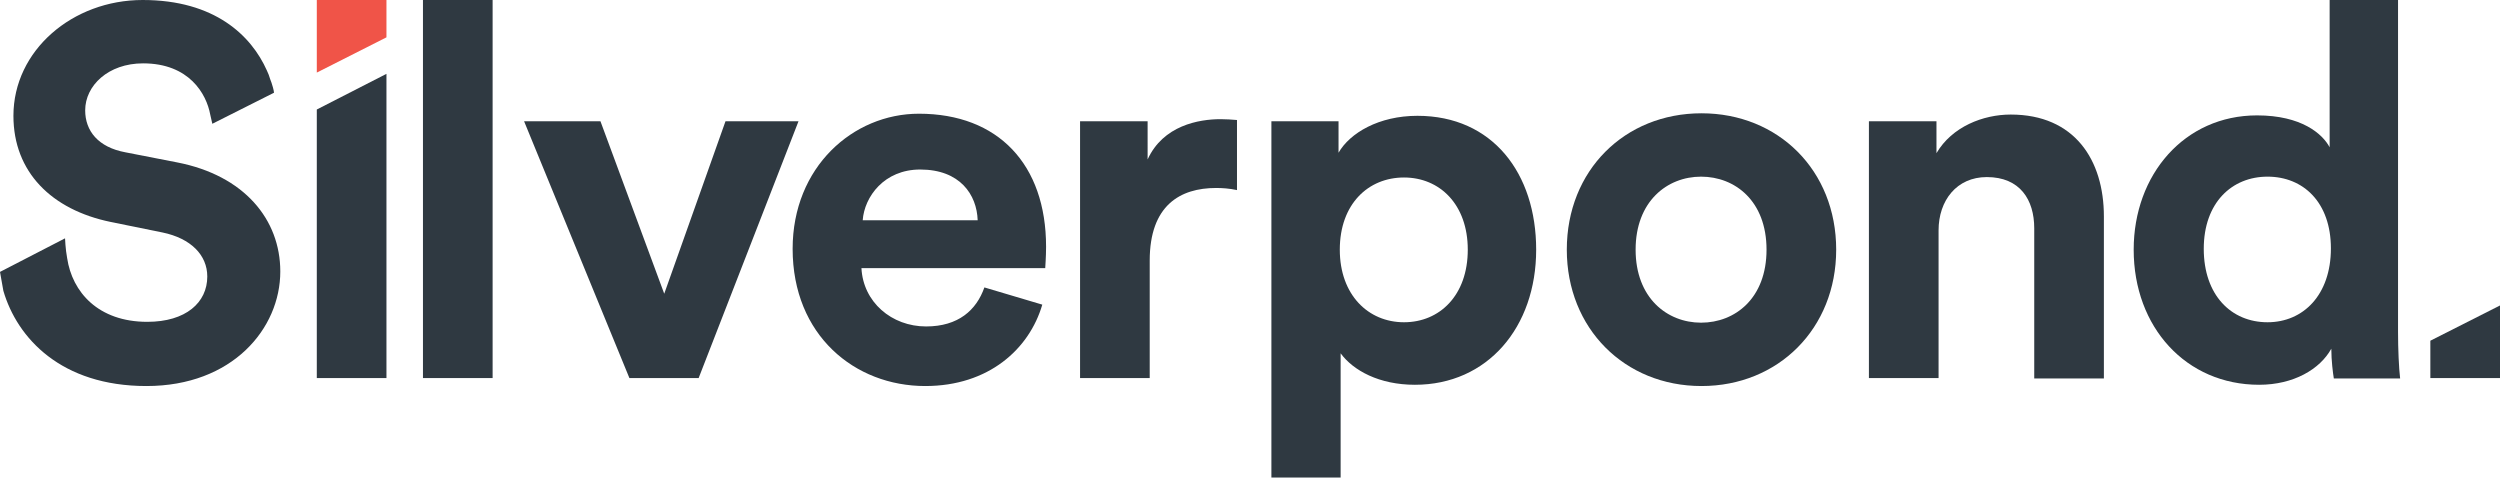 <?xml version="1.0" encoding="utf-8"?>
<!-- Generator: Adobe Illustrator 19.2.0, SVG Export Plug-In . SVG Version: 6.00 Build 0)  -->
<svg version="1.1" id="Layer_1" xmlns="http://www.w3.org/2000/svg" xmlns:xlink="http://www.w3.org/1999/xlink" x="0px" y="0px"
	 width="595.8px" height="113.8px" viewBox="0 0 595.8 113.8" style="enable-background:new 0 0 595.8 113.8;" xml:space="preserve"
	>
<style type="text/css">
	.st0{fill:#2F3941;}
	.st1{fill:#F05448;}
</style>
<g>
	<rect x="100.8" y="0" class="st0" width="16.6" height="90.1"/>
	<polygon class="st0" points="166.5,90.1 150,90.1 124.9,28.9 143.1,28.9 158.3,70 172.9,28.9 190.3,28.9 	"/>
	<path class="st0" d="M233,52.5c-0.2-6.1-4.2-12.1-13.7-12.1c-8.6,0-13.3,6.5-13.7,12.1H233z M248.4,72.6
		C245.3,83.2,235.6,92,220.5,92c-16.8,0-31.6-12.1-31.6-32.7c0-19.5,14.4-32.2,30.1-32.2c18.9,0,30.3,12.1,30.3,31.7
		c0,2.4-0.2,4.9-0.2,5.1h-43.8c0.4,8.1,7.2,13.9,15.4,13.9c7.7,0,12-3.9,13.9-9.3L248.4,72.6z"/>
	<path class="st0" d="M294.8,45.3c-1.9-0.4-3.5-0.5-5-0.5c-8.5,0-15.8,4.1-15.8,17.3v28h-16.6V28.9h16.1V38
		c3.7-8.1,12.2-9.6,17.4-9.6c1.4,0,2.6,0.1,3.9,0.2V45.3z"/>
	<path class="st0" d="M334.6,42.3c-8.5,0-15.3,6.3-15.3,17.2c0,10.8,6.8,17.3,15.3,17.3s15.2-6.4,15.2-17.3
		C349.8,48.7,343.1,42.3,334.6,42.3 M303,113.8V28.9h16v7.5c2.7-4.7,9.6-8.8,18.8-8.8c17.9,0,28.3,13.7,28.3,31.9
		c0,18.5-11.6,32.2-28.9,32.2c-8.5,0-14.7-3.4-17.7-7.5v29.6C319.5,113.8,303,113.8,303,113.8z"/>
	<path class="st0" d="M421,59.5c0-11.6-7.5-17.4-15.6-17.4s-15.6,5.9-15.6,17.4s7.5,17.4,15.6,17.4S421,71.1,421,59.5 M437.6,59.5
		c0,18.8-13.8,32.5-32.1,32.5s-32.1-13.7-32.1-32.5c0-18.9,13.8-32.5,32.1-32.5S437.6,40.6,437.6,59.5"/>
	<path class="st0" d="M462,90.1h-16.6V28.9h16.1v7.6c3.7-6.3,11.1-9.2,17.7-9.2c15.2,0,22.2,10.8,22.2,24.3v38.6h-16.6V54.4
		c0-6.8-3.4-12.2-11.3-12.2c-7.2,0-11.5,5.6-11.5,12.7L462,90.1L462,90.1z"/>
	<path class="st0" d="M540.4,76.8c8.5,0,15.1-6.5,15.1-17.6c0-11-6.6-17.1-15.1-17.1s-15.2,6.2-15.2,17.2S531.7,76.8,540.4,76.8
		 M571.5,79.1c0,4.1,0.2,8.6,0.5,11.1h-15.8c-0.2-1.2-0.6-4.2-0.6-7.1c-2.7,4.9-9,8.6-17.2,8.6c-17.4,0-29.9-13.7-29.9-32.2
		c0-17.9,12.1-32,29.4-32c10.6,0,15.6,4.4,17.3,7.6V0h16.3V79.1z"/>
	<polygon class="st1" points="92.1,8.9 92.1,0 75.5,0 75.5,17.3 	"/>
	<polygon class="st0" points="75.5,26.1 75.5,90.1 92.1,90.1 92.1,17.6 	"/>
	<path class="st0" d="M42.2,38.7l-12.3-2.4c-6.5-1.2-9.6-5.1-9.6-10c0-5.9,5.5-11.2,13.8-11.2c11,0,15.1,7.3,16,12.2l0.5,2.2
		l14.7-7.4c0,0,0-0.6-0.6-2.4l0,0c-0.1-0.3-0.2-0.5-0.3-0.8c-0.2-0.7-0.5-1.5-0.8-2.1l0,0C59.9,8.5,51.2,0,34,0
		C17.3,0,3.2,12,3.2,27.6C3.2,41,12.3,50,26.4,52.9l12.3,2.5c6.8,1.4,10.7,5.4,10.7,10.5c0,6.2-5.1,10.8-14.3,10.8
		c-11.7,0-17.9-7.1-19.1-15.2l0,0c-0.4-2.1-0.5-4.7-0.5-4.7L0,64.8l0.8,4.5C4.1,80.6,14.6,92,34.9,92c20.5,0,31.9-13.7,31.9-27.3
		C66.8,52.3,58.2,41.8,42.2,38.7"/>
	<polygon class="st0" points="579.2,81.2 579.2,90.1 595.8,90.1 595.8,72.8 	"/>
</g>
</svg>
